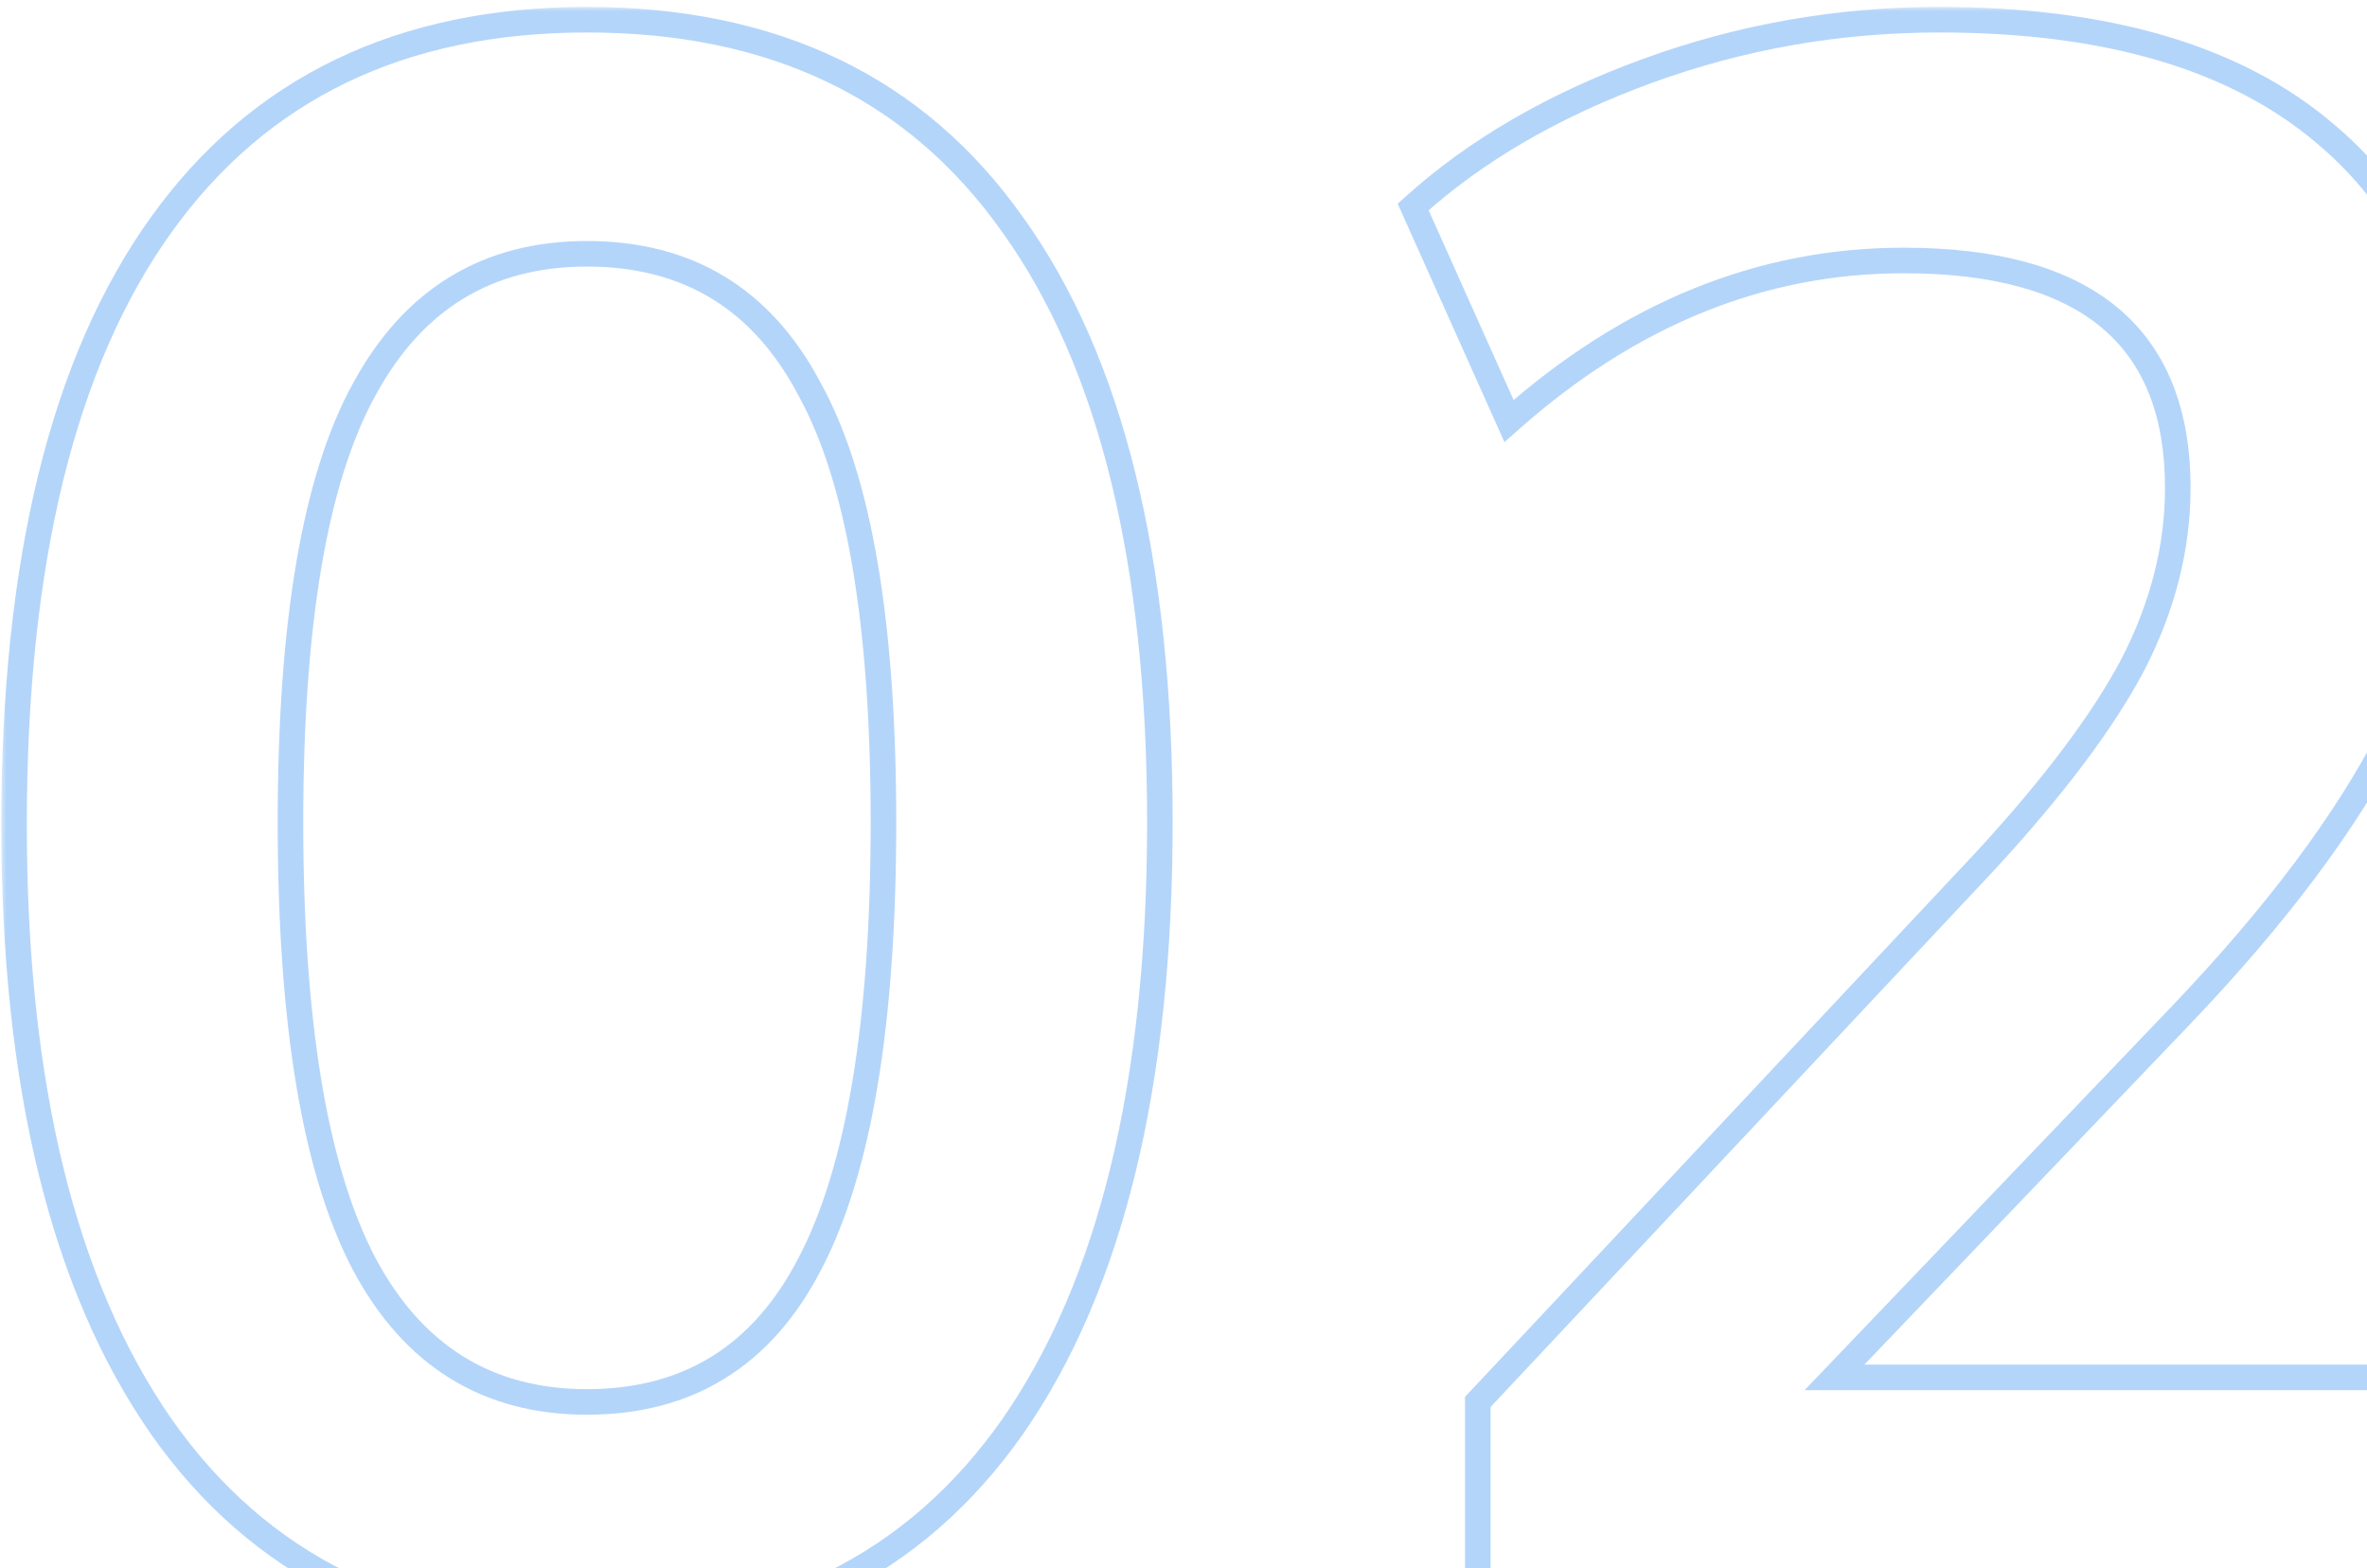 <svg width="243" height="161" viewBox="0 0 243 161" fill="none" xmlns="http://www.w3.org/2000/svg">
<g opacity="0.3">
<mask id="path-1-outside-1_14_112" maskUnits="userSpaceOnUse" x="0.115" y="0.657" width="261" height="169" fill="black">
<rect fill="white" x="0.115" y="0.657" width="261" height="169"/>
<path d="M60.258 167.945C41.187 167.945 26.616 160.774 16.546 146.433C6.476 131.938 1.442 111.341 1.442 84.641C1.442 57.635 6.476 37.114 16.546 23.078C26.616 9.041 41.187 2.023 60.258 2.023C79.483 2.023 94.053 9.041 103.97 23.078C114.04 37.114 119.075 57.559 119.075 84.412C119.075 111.265 114.04 131.938 103.97 146.433C93.901 160.774 79.33 167.945 60.258 167.945ZM60.258 143.915C70.633 143.915 78.262 139.185 83.144 129.726C88.179 120.114 90.697 105.009 90.697 84.412C90.697 63.967 88.179 49.168 83.144 40.013C78.262 30.706 70.633 26.053 60.258 26.053C50.036 26.053 42.407 30.706 37.372 40.013C32.338 49.168 29.82 63.967 29.82 84.412C29.82 105.009 32.338 120.114 37.372 129.726C42.407 139.185 50.036 143.915 60.258 143.915ZM151.712 165.657V143.915L203.892 88.302C210.911 80.674 215.946 73.961 218.997 68.163C222.048 62.212 223.574 56.186 223.574 50.083C223.574 34.521 214.191 26.739 195.425 26.739C180.778 26.739 167.275 32.232 154.916 43.217L145.076 21.247C151.484 15.449 159.494 10.796 169.106 7.286C178.718 3.777 188.711 2.023 199.086 2.023C216.327 2.023 229.524 5.913 238.679 13.694C247.986 21.476 252.639 32.614 252.639 47.108C252.639 56.873 250.274 66.256 245.545 75.257C240.967 84.259 233.72 93.948 223.803 104.323L188.33 141.398H258.818V165.657H151.712Z"/>
</mask>
<path d="M16.546 146.433L15.469 147.181L15.472 147.187L16.546 146.433ZM16.546 23.078L15.48 22.313L16.546 23.078ZM103.97 23.078L102.898 23.835L102.904 23.843L103.97 23.078ZM103.97 146.433L105.044 147.187L105.048 147.181L103.97 146.433ZM83.144 129.726L81.982 129.117L81.978 129.124L83.144 129.726ZM83.144 40.013L81.982 40.623L81.988 40.634L81.994 40.646L83.144 40.013ZM37.372 40.013L38.522 40.646L38.527 40.638L37.372 40.013ZM37.372 129.726L36.21 130.335L36.214 130.343L37.372 129.726ZM60.258 167.945V166.633C41.57 166.633 27.42 159.636 17.62 145.678L16.546 146.433L15.472 147.187C25.812 161.913 40.803 169.258 60.258 169.258V167.945ZM16.546 146.433L17.624 145.684C7.767 131.496 2.754 111.202 2.754 84.641H1.442H0.129C0.129 111.48 5.186 132.381 15.469 147.181L16.546 146.433ZM1.442 84.641H2.754C2.754 57.766 7.77 37.563 17.613 23.843L16.546 23.078L15.48 22.313C5.183 36.666 0.129 57.505 0.129 84.641H1.442ZM16.546 23.078L17.613 23.843C27.408 10.189 41.559 3.335 60.258 3.335V2.023V0.71C40.815 0.71 25.825 7.893 15.48 22.313L16.546 23.078ZM60.258 2.023V3.335C79.115 3.335 93.259 10.192 102.899 23.835L103.97 23.078L105.042 22.32C94.847 7.89 79.85 0.71 60.258 0.71V2.023ZM103.97 23.078L102.904 23.843C112.747 37.564 117.763 57.692 117.763 84.412H119.075H120.387C120.387 57.426 115.333 36.665 105.037 22.313L103.97 23.078ZM119.075 84.412H117.763C117.763 111.128 112.749 131.497 102.893 145.684L103.97 146.433L105.048 147.181C115.331 132.38 120.387 111.401 120.387 84.412H119.075ZM103.97 146.433L102.896 145.678C93.097 159.636 78.947 166.633 60.258 166.633V167.945V169.258C79.713 169.258 94.705 161.913 105.044 147.187L103.97 146.433ZM60.258 143.915V145.228C65.651 145.228 70.4 143.996 74.453 141.483C78.503 138.972 81.781 135.229 84.31 130.328L83.144 129.726L81.978 129.124C79.625 133.682 76.647 137.034 73.069 139.252C69.493 141.469 65.24 142.603 60.258 142.603V143.915ZM83.144 129.726L84.307 130.335C89.494 120.432 92.009 105.063 92.009 84.412H90.697H89.384C89.384 104.955 86.864 119.795 81.982 129.117L83.144 129.726ZM90.697 84.412H92.009C92.009 63.92 89.496 48.839 84.294 39.381L83.144 40.013L81.994 40.646C86.862 49.496 89.384 64.014 89.384 84.412H90.697ZM83.144 40.013L84.306 39.404C81.775 34.577 78.495 30.893 74.445 28.422C70.393 25.951 65.647 24.74 60.258 24.74V26.053V27.365C65.244 27.365 69.5 28.481 73.078 30.663C76.656 32.846 79.632 36.142 81.982 40.623L83.144 40.013ZM60.258 26.053V24.74C54.941 24.74 50.235 25.953 46.187 28.422C42.141 30.891 38.825 34.569 36.218 39.389L37.372 40.013L38.527 40.638C40.954 36.151 43.971 32.849 47.553 30.663C51.134 28.479 55.353 27.365 60.258 27.365V26.053ZM37.372 40.013L36.222 39.381C31.021 48.839 28.508 63.92 28.508 84.412H29.82H31.133C31.133 64.014 33.655 49.496 38.522 40.646L37.372 40.013ZM29.82 84.412H28.508C28.508 105.063 31.023 120.432 36.21 130.335L37.372 129.726L38.535 129.117C33.652 119.795 31.133 104.955 31.133 84.412H29.82ZM37.372 129.726L36.214 130.343C38.819 135.237 42.132 138.975 46.178 141.483C50.228 143.994 54.938 145.228 60.258 145.228V143.915V142.603C55.357 142.603 51.141 141.471 47.562 139.252C43.979 137.031 40.961 133.674 38.531 129.109L37.372 129.726ZM151.712 165.657H150.4V166.969H151.712V165.657ZM151.712 143.915L150.755 143.017L150.4 143.396V143.915H151.712ZM203.892 88.302L204.849 89.201L204.858 89.191L203.892 88.302ZM218.997 68.163L220.158 68.774L220.165 68.762L218.997 68.163ZM154.916 43.217L153.719 43.754L154.451 45.387L155.788 44.198L154.916 43.217ZM145.076 21.247L144.195 20.274L143.488 20.913L143.878 21.783L145.076 21.247ZM169.106 7.286L168.656 6.054L169.106 7.286ZM238.679 13.694L237.829 14.694L237.837 14.701L238.679 13.694ZM245.545 75.257L244.383 74.647L244.379 74.655L244.375 74.663L245.545 75.257ZM223.803 104.323L224.751 105.23L224.752 105.229L223.803 104.323ZM188.33 141.398L187.382 140.49L185.258 142.71H188.33V141.398ZM258.818 141.398H260.131V140.085H258.818V141.398ZM258.818 165.657V166.969H260.131V165.657H258.818ZM151.712 165.657H153.025V143.915H151.712H150.4V165.657H151.712ZM151.712 143.915L152.67 144.813L204.849 89.2L203.892 88.302L202.935 87.404L150.755 143.017L151.712 143.915ZM203.892 88.302L204.858 89.191C211.914 81.521 217.033 74.713 220.158 68.774L218.997 68.163L217.836 67.552C214.858 73.208 209.907 79.826 202.926 87.414L203.892 88.302ZM218.997 68.163L220.165 68.762C223.302 62.644 224.887 56.414 224.887 50.083H223.574H222.262C222.262 55.958 220.795 61.781 217.829 67.564L218.997 68.163ZM223.574 50.083H224.887C224.887 42.028 222.446 35.771 217.374 31.565C212.35 27.398 204.956 25.427 195.425 25.427V26.739V28.052C204.659 28.052 211.341 29.971 215.699 33.586C220.01 37.161 222.262 42.575 222.262 50.083H223.574ZM195.425 26.739V25.427C180.414 25.427 166.61 31.067 154.045 42.236L154.916 43.217L155.788 44.198C167.94 33.397 181.141 28.052 195.425 28.052V26.739ZM154.916 43.217L156.114 42.681L146.273 20.71L145.076 21.247L143.878 21.783L153.719 43.754L154.916 43.217ZM145.076 21.247L145.956 22.22C152.218 16.555 160.074 11.981 169.556 8.519L169.106 7.286L168.656 6.054C158.913 9.61 150.749 14.344 144.195 20.274L145.076 21.247ZM169.106 7.286L169.556 8.519C179.022 5.063 188.863 3.335 199.086 3.335V2.023V0.71C188.56 0.71 178.414 2.491 168.656 6.054L169.106 7.286ZM199.086 2.023V3.335C216.149 3.335 228.997 7.187 237.829 14.694L238.679 13.694L239.529 12.694C230.052 4.64 216.505 0.71 199.086 0.71V2.023ZM238.679 13.694L237.837 14.701C246.787 22.184 251.327 32.919 251.327 47.108H252.639H253.952C253.952 32.308 249.185 20.767 239.521 12.688L238.679 13.694ZM252.639 47.108H251.327C251.327 56.651 249.018 65.826 244.383 74.647L245.545 75.257L246.706 75.868C251.531 66.686 253.952 57.094 253.952 47.108H252.639ZM245.545 75.257L244.375 74.663C239.874 83.513 232.717 93.098 222.854 103.416L223.803 104.323L224.752 105.229C234.723 94.797 242.06 85.005 246.714 75.852L245.545 75.257ZM223.803 104.323L222.855 103.415L187.382 140.49L188.33 141.398L189.278 142.305L224.751 105.23L223.803 104.323ZM188.33 141.398V142.71H258.818V141.398V140.085H188.33V141.398ZM258.818 141.398H257.506V165.657H258.818H260.131V141.398H258.818ZM258.818 165.657V164.344H151.712V165.657V166.969H258.818V165.657Z" fill="#0571EE" mask="url(#path-1-outside-1_14_112)"/>
</g>
</svg>
